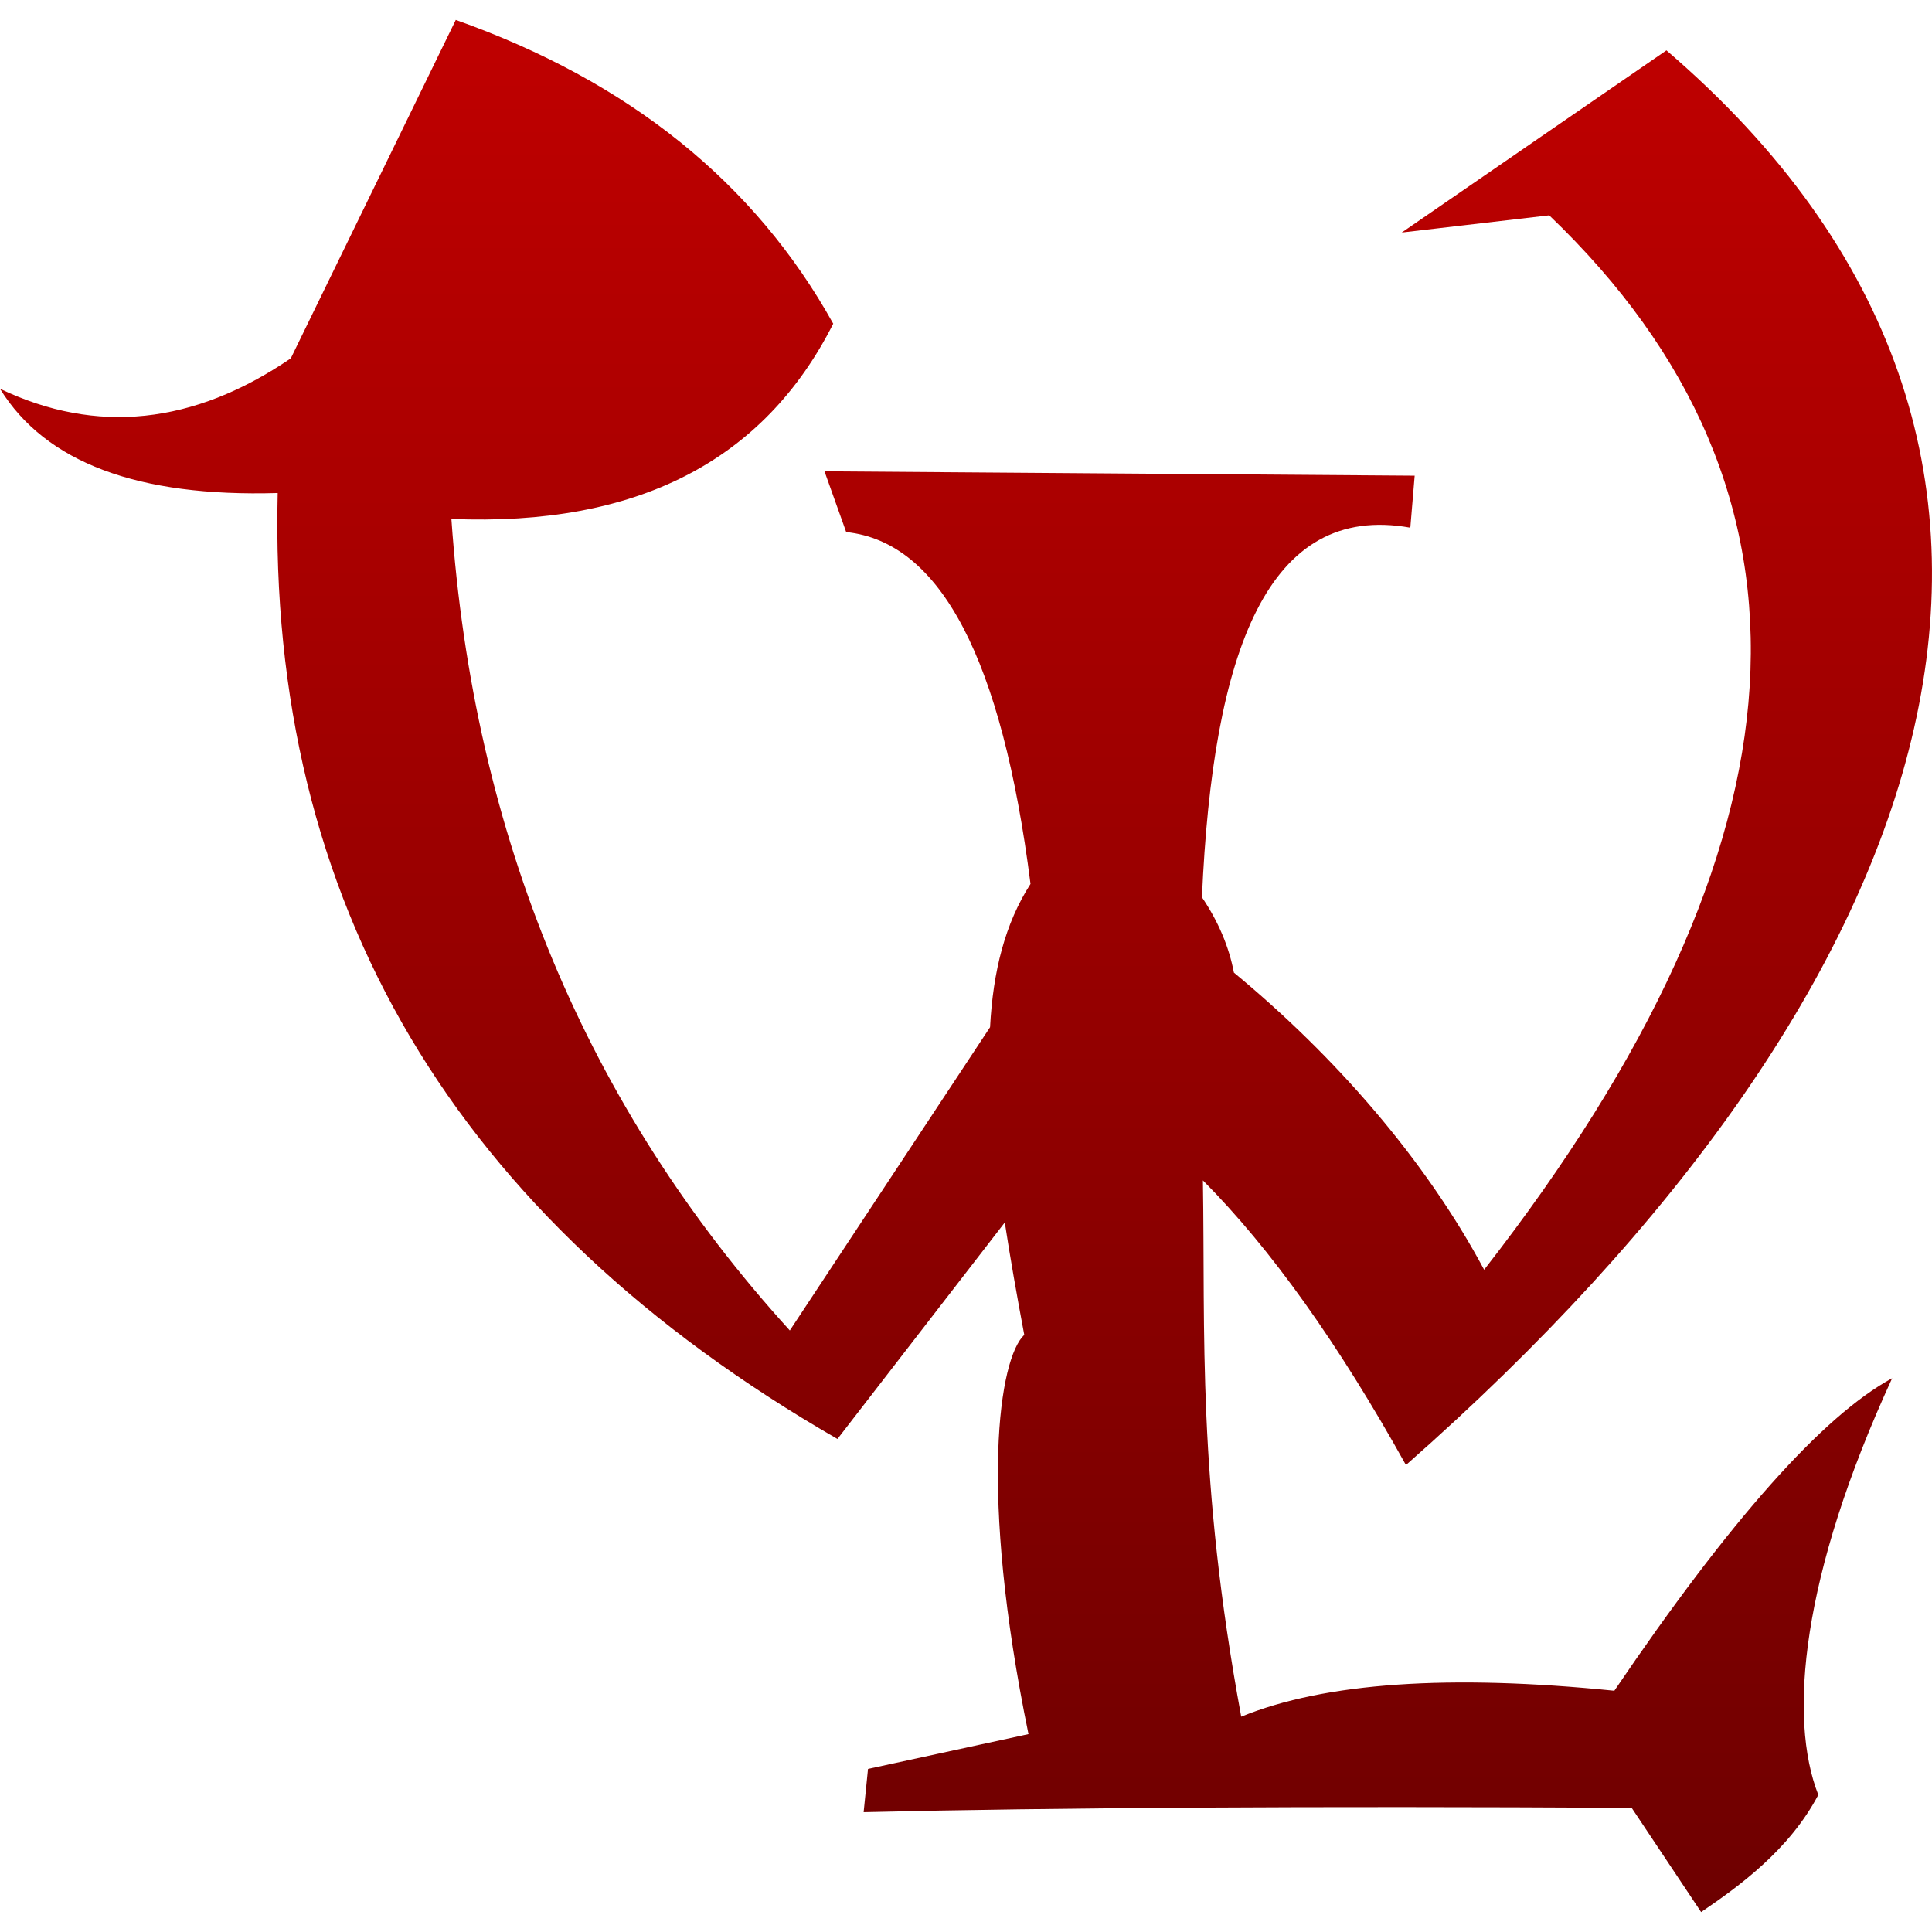 <svg xmlns="http://www.w3.org/2000/svg" xmlns:xlink="http://www.w3.org/1999/xlink" width="64" height="64" viewBox="0 0 64 64" version="1.1"><defs><linearGradient id="linear0" gradientUnits="userSpaceOnUse" x1="0" y1="0" x2="0" y2="1" gradientTransform="matrix(64,0,0,62.68,0,0.66)"><stop offset="0" style="stop-color:#bf0000;stop-opacity:1;"/><stop offset="1" style="stop-color:#6e0000;stop-opacity:1;"/></linearGradient></defs><g id="surface1"><path style=" stroke:none;fill-rule:nonzero;fill:url(#linear0);" d="M 40.875 32.219 C 44.227 34.988 47.207 38.402 49.164 42.062 C 60.172 27.934 60.895 16.297 51.32 7.133 L 46.434 7.703 L 55.203 1.668 C 70.609 14.883 64.547 32.719 46.574 48.531 C 44.344 44.52 42.102 41.367 39.848 39.102 C 39.93 44.219 39.652 48.926 41.117 56.867 C 43.891 55.734 48.016 55.457 53.477 56.008 C 57.316 50.344 60.387 46.898 62.68 45.656 C 59.664 52.211 59.234 56.914 60.234 59.457 C 59.27 61.289 57.598 62.492 56.352 63.34 L 54.051 59.887 C 43.414 59.828 34.941 59.879 28.609 60.031 L 28.754 58.598 L 34.07 57.445 C 32.414 49.391 33.098 44.996 33.93 44.219 C 33.684 42.91 33.465 41.672 33.285 40.496 L 27.742 47.668 C 15.047 40.355 8.871 29.914 9.199 16.332 C 4.57 16.469 1.508 15.324 0 12.879 C 3.191 14.402 6.406 14.07 9.633 11.871 L 15.098 0.66 C 20.832 2.691 25.004 6.051 27.602 10.723 C 25.301 15.277 21.094 17.441 14.953 17.191 C 15.684 27.695 19.426 36.664 26.164 44.074 L 32.797 34.027 C 32.895 32.168 33.297 30.586 34.137 29.281 C 33.191 21.836 31.16 17.953 28.031 17.625 L 27.312 15.613 L 46.863 15.758 L 46.719 17.48 C 42 16.633 40.176 21.543 39.816 29.723 C 40.359 30.527 40.711 31.359 40.875 32.219 Z M 40.875 32.219 "/></g></svg>
